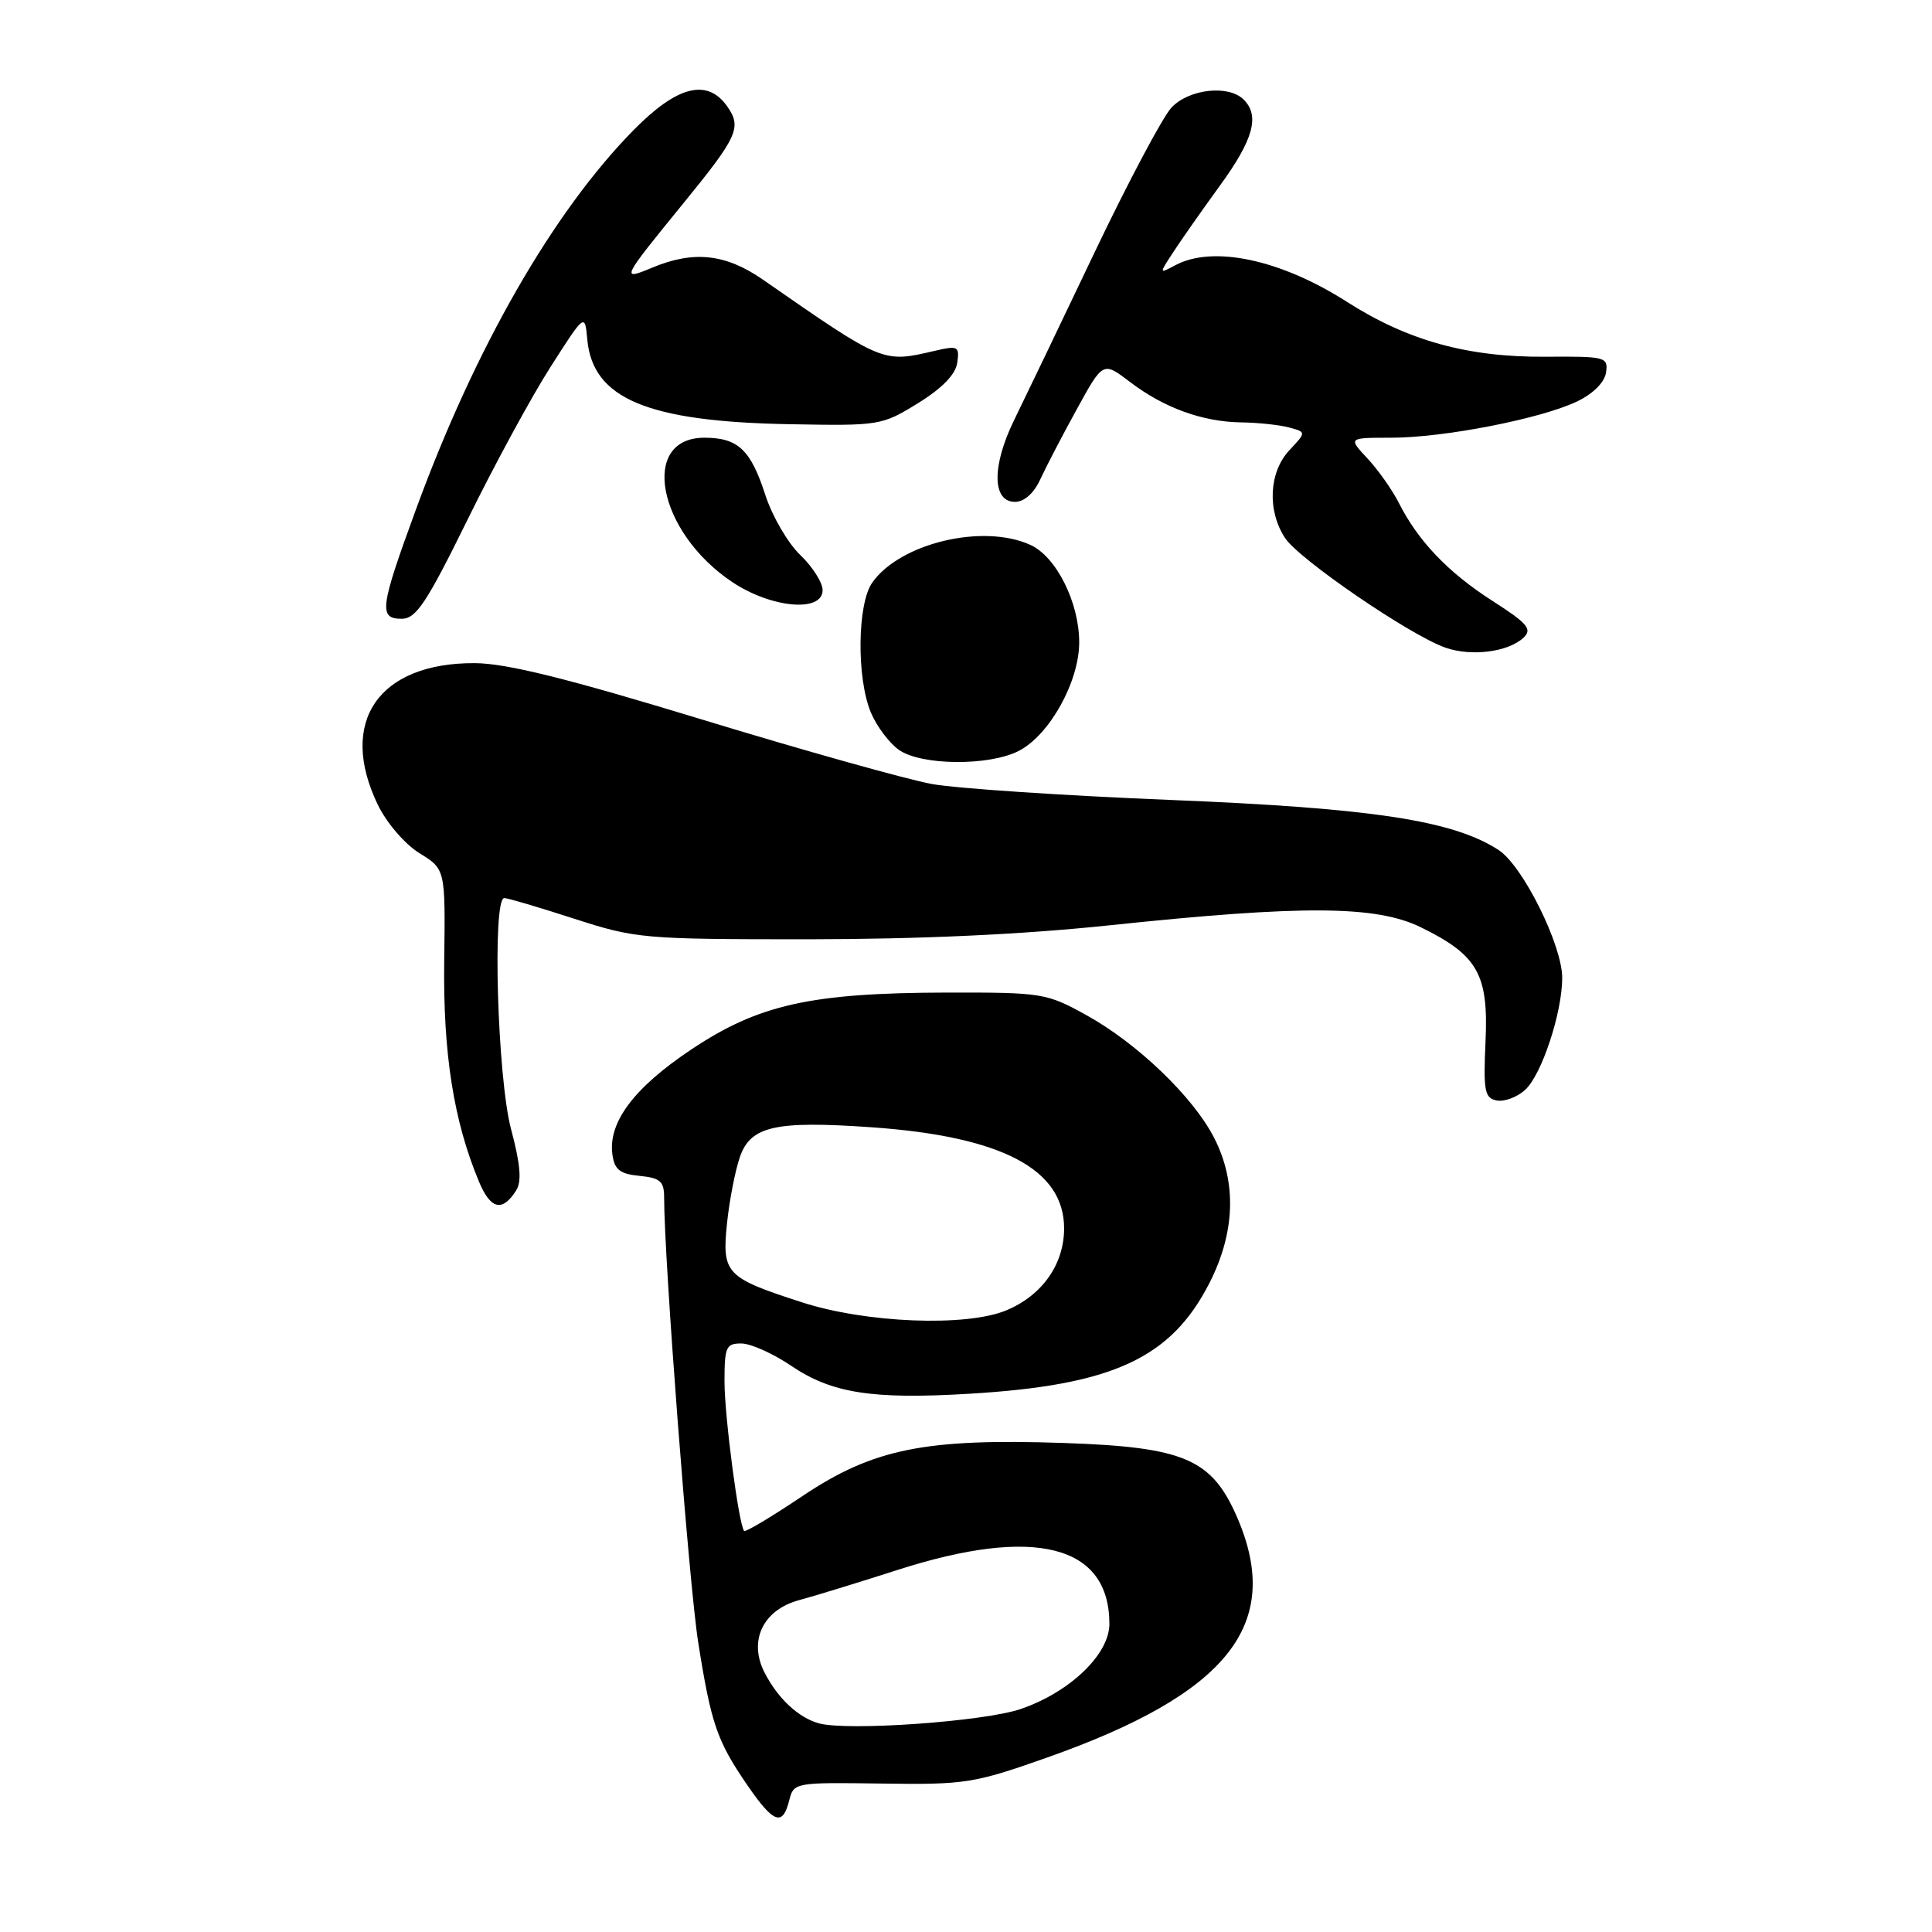 <?xml version="1.0" encoding="UTF-8" standalone="no"?>
<!DOCTYPE svg PUBLIC "-//W3C//DTD SVG 1.1//EN" "http://www.w3.org/Graphics/SVG/1.1/DTD/svg11.dtd" >
<svg xmlns="http://www.w3.org/2000/svg" xmlns:xlink="http://www.w3.org/1999/xlink" version="1.1" viewBox="0 0 256 256">
 <g >
 <path fill="currentColor"
d=" M 104.57 238.58 C 105.17 236.19 105.28 236.17 116.84 236.33 C 127.89 236.49 129.04 236.31 138.70 232.90 C 162.74 224.42 170.03 215.25 163.96 201.13 C 160.59 193.31 156.96 191.74 140.89 191.20 C 122.56 190.58 115.70 191.97 106.37 198.21 C 102.26 200.97 98.76 203.06 98.60 202.86 C 97.88 201.98 96.00 187.63 96.00 183.06 C 96.00 178.47 96.21 178.00 98.25 178.02 C 99.49 178.03 102.45 179.36 104.83 180.97 C 110.20 184.61 115.54 185.45 128.43 184.68 C 147.43 183.55 155.15 179.99 160.25 170.02 C 163.67 163.32 163.90 156.68 160.89 150.79 C 158.13 145.37 150.71 138.24 143.93 134.50 C 138.67 131.59 138.09 131.50 125.50 131.52 C 107.42 131.56 100.52 133.10 91.57 139.08 C 83.97 144.16 80.55 148.74 81.15 153.01 C 81.43 155.00 82.16 155.56 84.75 155.81 C 87.48 156.08 88.00 156.53 88.00 158.67 C 88.00 166.90 91.30 209.95 92.52 217.65 C 94.23 228.44 95.01 230.70 99.05 236.58 C 102.51 241.60 103.70 242.04 104.57 238.58 Z  M 68.40 157.73 C 69.15 156.54 68.96 154.28 67.72 149.63 C 65.91 142.84 65.21 119.00 66.82 119.00 C 67.28 119.00 71.44 120.23 76.07 121.73 C 84.23 124.37 85.22 124.46 107.00 124.46 C 121.86 124.45 135.44 123.83 147.00 122.61 C 172.62 119.91 182.32 119.97 188.25 122.86 C 195.80 126.55 197.25 129.09 196.84 137.98 C 196.54 144.58 196.72 145.50 198.32 145.82 C 199.33 146.01 201.02 145.39 202.08 144.42 C 204.27 142.45 207.00 134.19 207.00 129.57 C 207.00 125.23 201.79 114.75 198.60 112.65 C 192.60 108.72 181.84 107.08 155.16 106.00 C 141.05 105.43 126.80 104.48 123.50 103.89 C 120.20 103.29 106.50 99.45 93.05 95.35 C 75.12 89.88 67.09 87.89 62.91 87.87 C 50.13 87.81 44.76 95.67 50.07 106.65 C 51.24 109.05 53.64 111.85 55.58 113.05 C 59.02 115.17 59.02 115.17 58.86 127.34 C 58.70 139.60 60.11 148.54 63.47 156.58 C 65.01 160.27 66.57 160.63 68.40 157.73 Z  M 135.01 99.49 C 139.07 97.39 143.00 90.33 143.00 85.12 C 143.00 79.83 139.96 73.76 136.53 72.20 C 130.25 69.34 119.24 71.97 115.57 77.21 C 113.59 80.04 113.49 89.84 115.39 94.40 C 116.16 96.24 117.84 98.47 119.12 99.37 C 122.09 101.45 131.09 101.52 135.01 99.49 Z  M 201.89 84.48 C 203.06 83.36 202.41 82.60 197.77 79.63 C 191.90 75.87 187.90 71.69 185.35 66.63 C 184.48 64.91 182.61 62.26 181.20 60.75 C 178.63 58.00 178.63 58.00 184.36 58.00 C 191.32 58.00 204.23 55.48 209.00 53.18 C 211.12 52.16 212.62 50.65 212.81 49.35 C 213.10 47.30 212.75 47.21 204.81 47.27 C 194.52 47.35 186.54 45.15 178.50 40.01 C 169.70 34.38 160.73 32.47 155.72 35.15 C 153.57 36.30 153.57 36.30 155.47 33.40 C 156.51 31.80 159.30 27.82 161.68 24.55 C 166.08 18.49 166.95 15.35 164.80 13.20 C 162.80 11.20 157.56 11.78 155.23 14.25 C 154.07 15.49 149.47 24.15 145.01 33.50 C 140.56 42.85 135.77 52.82 134.38 55.66 C 131.41 61.72 131.45 66.50 134.49 66.50 C 135.72 66.50 137.00 65.36 137.85 63.50 C 138.61 61.85 140.79 57.66 142.70 54.19 C 146.16 47.89 146.16 47.89 149.74 50.62 C 154.23 54.04 159.34 55.90 164.50 55.97 C 166.70 56.00 169.54 56.30 170.80 56.64 C 173.10 57.26 173.10 57.26 170.85 59.66 C 168.14 62.54 167.89 67.65 170.27 71.28 C 172.12 74.11 186.80 84.15 191.50 85.81 C 194.96 87.03 199.87 86.40 201.89 84.48 Z  M 61.96 68.84 C 65.51 61.61 70.46 52.50 72.96 48.60 C 77.50 41.50 77.50 41.50 77.82 45.00 C 78.55 52.84 85.79 55.87 104.63 56.21 C 116.54 56.43 116.85 56.38 121.63 53.43 C 124.84 51.45 126.62 49.62 126.84 48.07 C 127.15 45.88 126.95 45.77 123.84 46.49 C 116.96 48.10 117.08 48.16 101.10 37.06 C 96.16 33.63 91.93 33.17 86.43 35.46 C 82.22 37.22 82.30 37.06 90.50 27.00 C 97.76 18.10 98.31 16.89 96.37 14.11 C 93.73 10.35 89.75 11.35 83.97 17.22 C 73.27 28.09 62.91 46.16 55.07 67.63 C 50.33 80.57 50.15 82.00 53.25 81.99 C 55.14 81.98 56.54 79.86 61.96 68.84 Z  M 109.00 78.19 C 109.00 77.19 107.66 75.09 106.03 73.53 C 104.39 71.96 102.32 68.39 101.41 65.59 C 99.48 59.60 97.79 58.00 93.34 58.00 C 84.73 58.00 87.10 70.47 96.99 77.10 C 102.17 80.58 109.00 81.20 109.00 78.19 Z  M 108.50 228.35 C 105.79 227.59 103.09 225.08 101.32 221.65 C 99.14 217.43 101.08 213.33 105.87 212.03 C 107.87 211.50 113.74 209.69 118.92 208.03 C 137.10 202.18 147.00 204.70 147.00 215.18 C 147.00 219.19 141.81 224.19 135.29 226.44 C 130.47 228.11 112.29 229.40 108.50 228.35 Z  M 106.22 172.55 C 96.14 169.29 95.64 168.75 96.34 162.03 C 96.66 158.99 97.43 155.05 98.05 153.28 C 99.47 149.21 102.75 148.48 115.49 149.37 C 132.74 150.58 141.00 154.92 141.00 162.77 C 141.00 167.52 138.10 171.64 133.36 173.62 C 128.05 175.84 114.75 175.32 106.22 172.55 Z "/>
</g>
</svg>